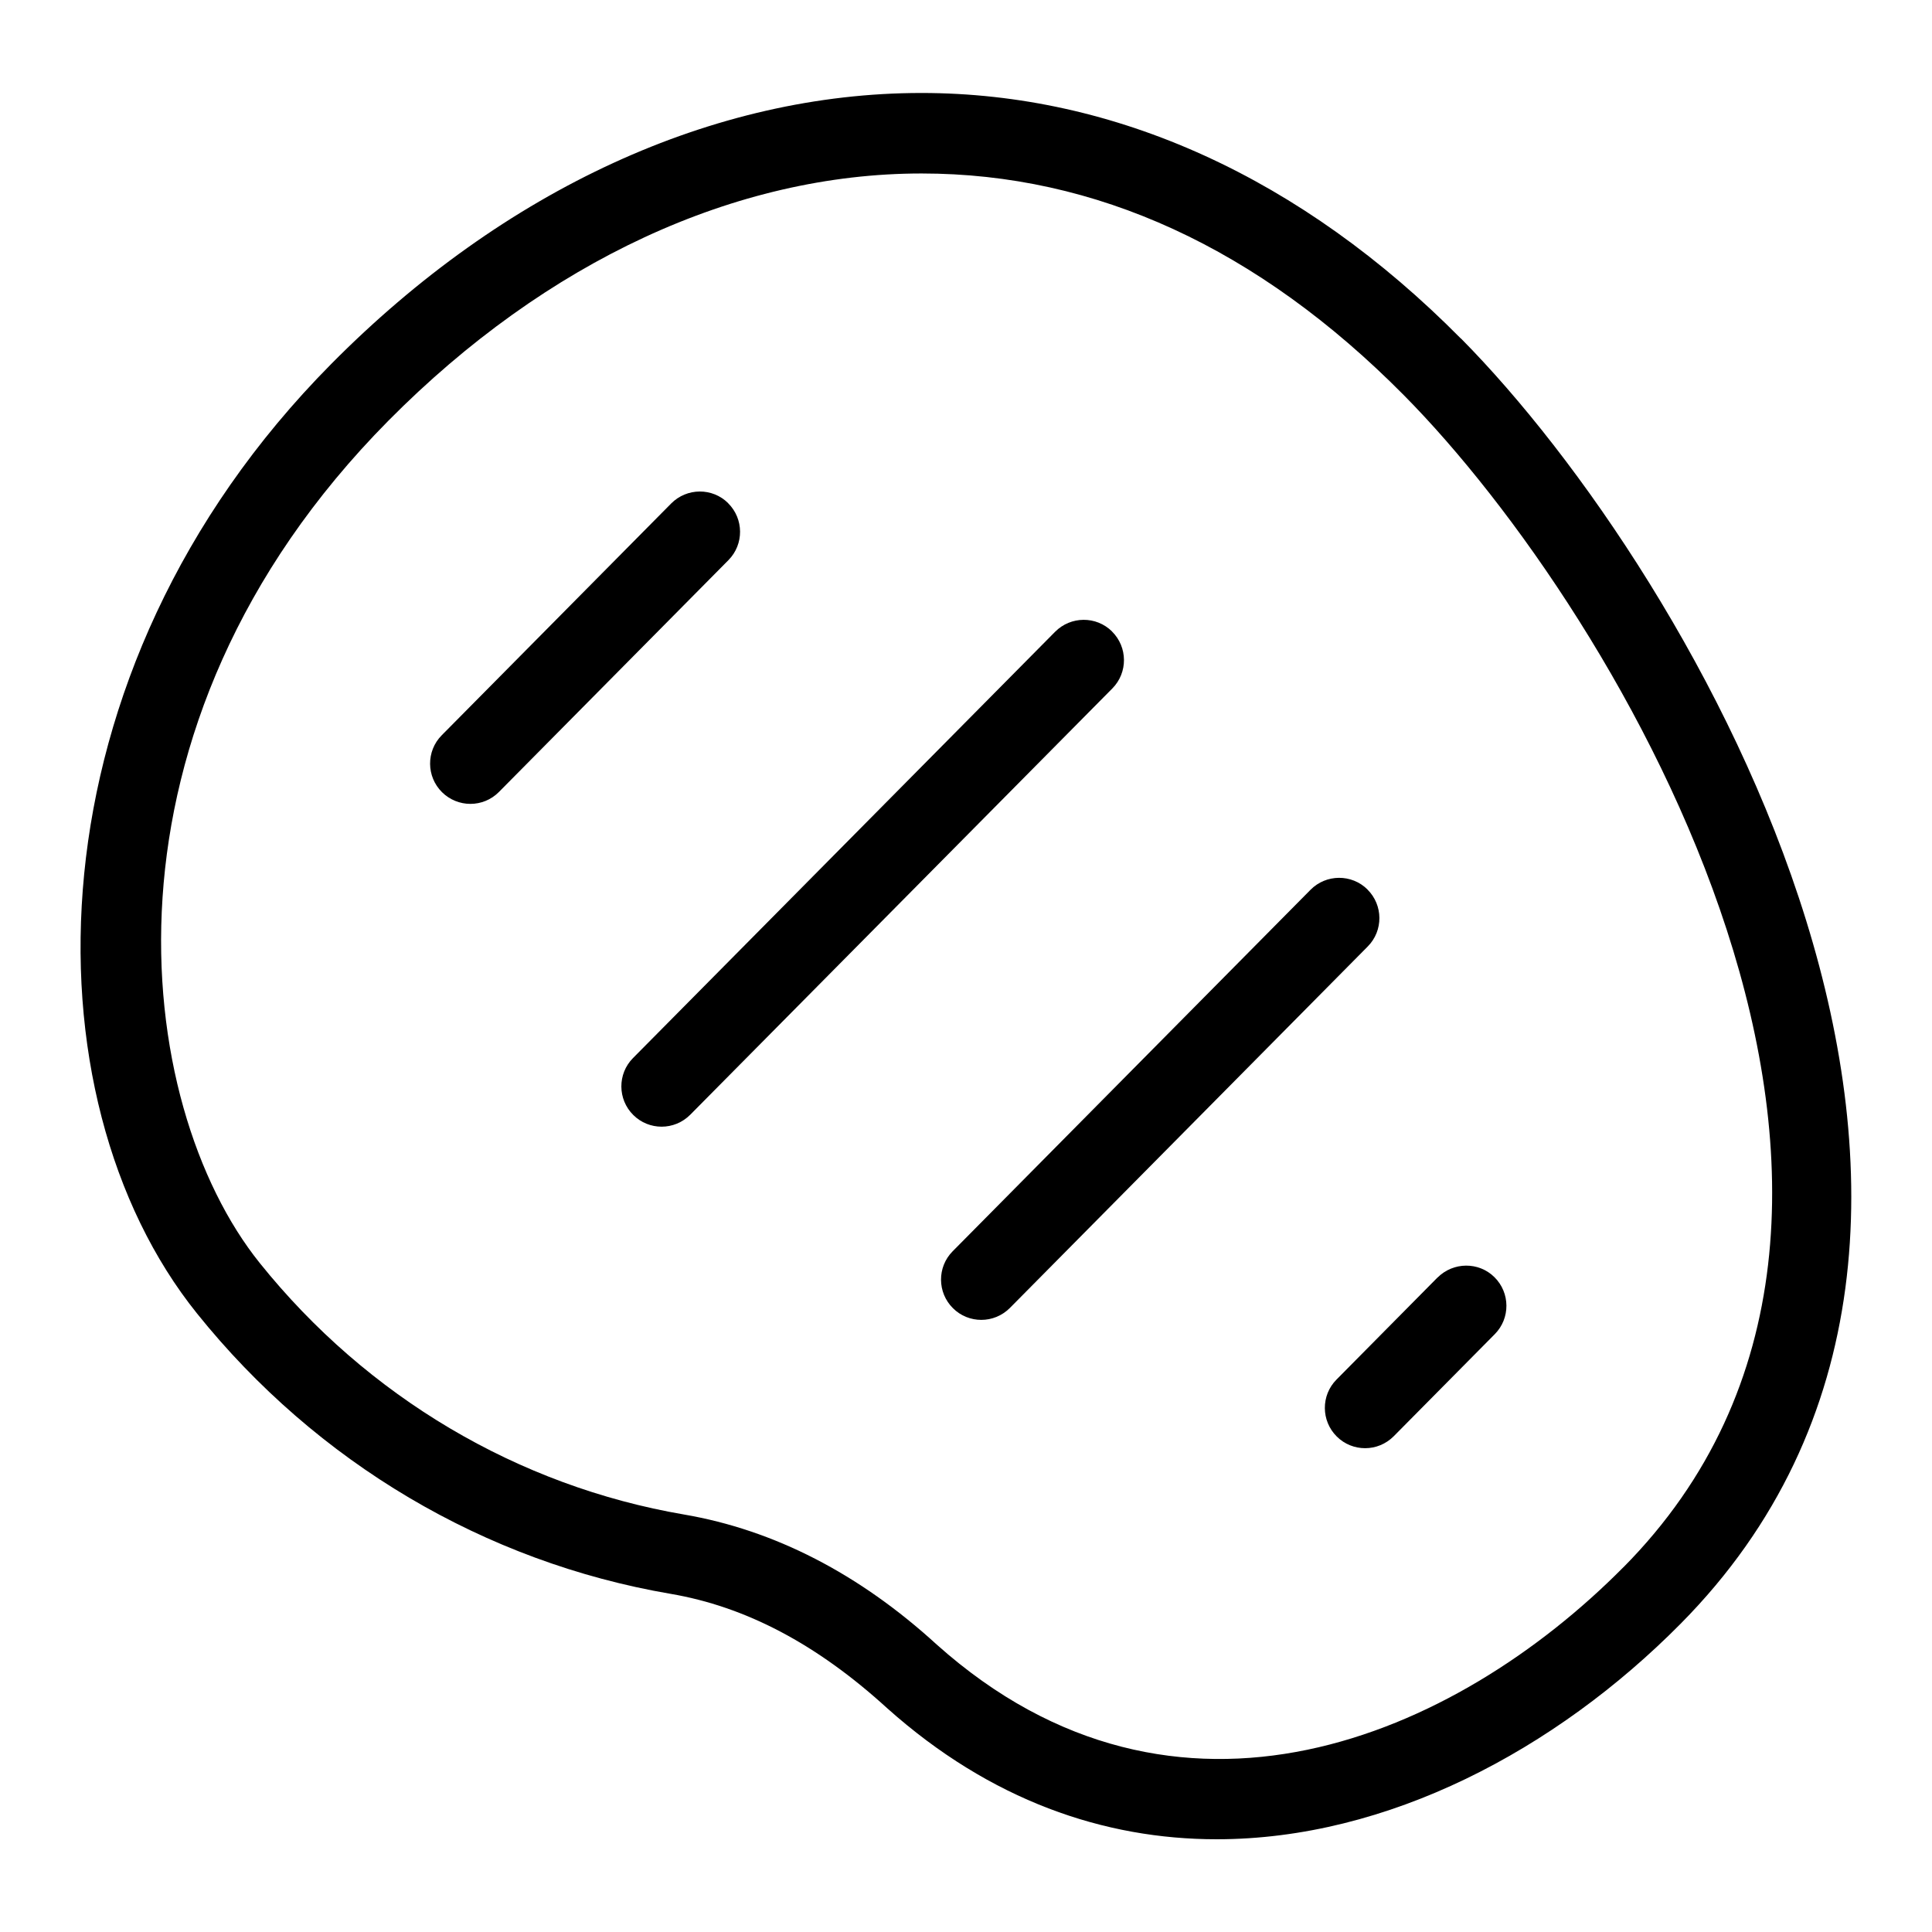 <?xml version="1.0" encoding="UTF-8"?>
<svg xmlns="http://www.w3.org/2000/svg" id="Layer_1" data-name="Layer 1" viewBox="0 0 24 24">
  <path d="M18.147,4.205c-1.975-1.996-4.292-3.05-6.701-3.05h0c-2.578,0-5.183,1.196-7.333,3.368C.313,8.36,.29,13.632,2.447,16.316c1.488,1.853,3.577,3.089,5.882,3.483,.927,.158,1.812,.618,2.693,1.422,1.283,1.146,2.694,1.627,4.092,1.627,2.121,0,4.209-1.107,5.763-2.677,4.894-4.942,.174-13.035-2.729-15.967Zm2.019,15.264c-2.08,2.1-5.547,3.626-8.53,.96-.963-.88-2.019-1.423-3.138-1.615-2.064-.353-3.937-1.462-5.271-3.124-1.583-1.97-2.17-6.658,1.598-10.464,1.961-1.98,4.313-3.071,6.623-3.071,2.166,0,4.182,.927,5.99,2.753h0c2.686,2.712,7.103,10.145,2.729,14.561Z"/>
  <path d="M9.045,6.25c-.195-.194-.512-.192-.707,.004l-2.851,2.88c-.194,.196-.192,.513,.004,.707,.097,.096,.225,.145,.352,.145,.129,0,.257-.049,.355-.148l2.851-2.88c.194-.196,.192-.513-.004-.707Z"/>
  <path d="M13.814,7.844c-.196-.194-.512-.192-.707,.004l-5.244,5.296c-.194,.196-.192,.513,.004,.707,.097,.097,.225,.145,.352,.145,.129,0,.257-.05,.355-.148l5.244-5.296c.194-.196,.192-.513-.004-.707Z"/>
  <path d="M16.987,11.049c-.196-.194-.513-.192-.707,.004l-4.446,4.491c-.194,.196-.192,.513,.004,.707,.097,.097,.225,.145,.352,.145,.129,0,.257-.05,.355-.148l4.446-4.491c.194-.196,.192-.513-.004-.707Z"/>
  <path d="M17.858,15.869l-1.256,1.269c-.194,.196-.192,.513,.004,.707,.097,.097,.225,.145,.352,.145,.129,0,.257-.05,.355-.148l1.256-1.269c.194-.196,.192-.513-.004-.707-.195-.194-.512-.191-.707,.004Z"/>
</svg>
